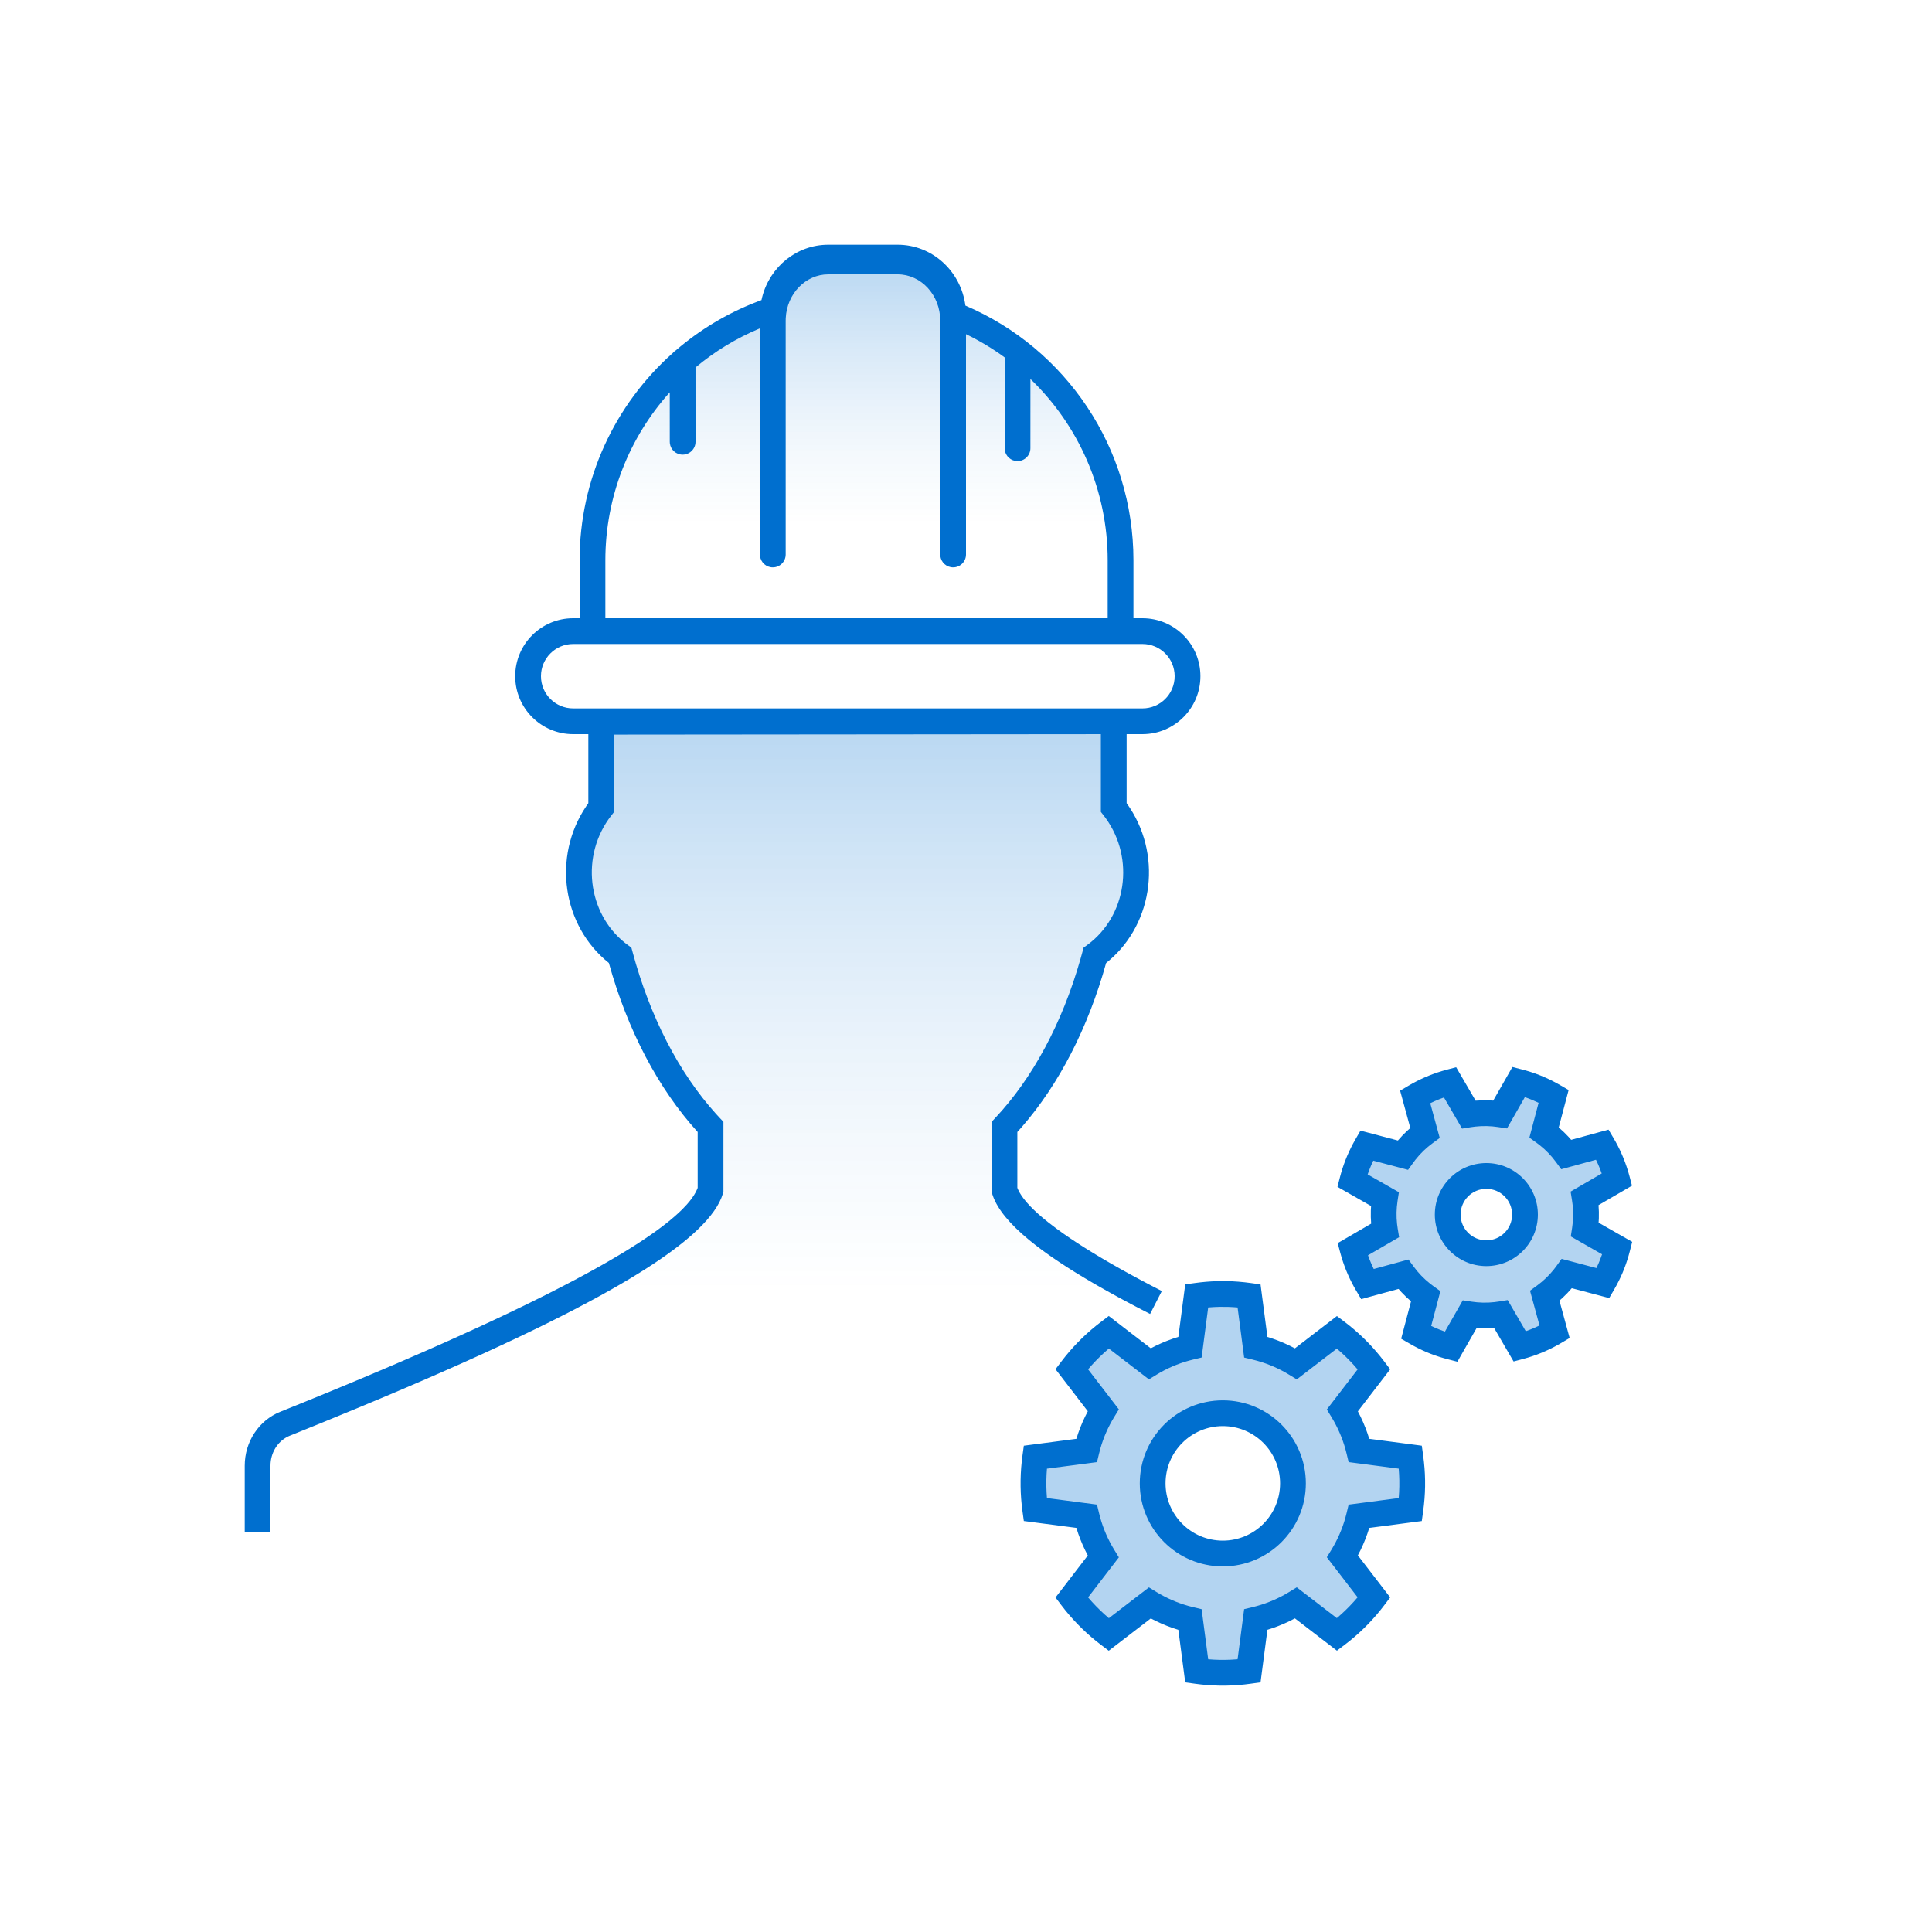 <svg width="150" height="150" viewBox="0 0 150 150" fill="none" xmlns="http://www.w3.org/2000/svg">
<rect width="150" height="150" fill="white"/>
<path fill-rule="evenodd" clip-rule="evenodd" d="M89.748 100.594C83.362 97.326 78.698 94.224 77.986 91.852V86.963C81.097 83.657 83.551 79.045 85.003 73.645C88.492 71.099 89.359 65.852 86.471 62.16V55.155L46.678 55.348V62.164C43.797 65.85 44.662 71.094 48.147 73.642C49.599 79.044 52.054 83.656 55.167 86.963V91.851C53.772 96.505 37.12 103.985 22.124 110.01C20.846 110.526 20 111.817 20 113.262V118.411H76.54V112.602C76.54 105.97 81.915 100.674 88.537 100.692C88.537 100.692 90.24 100.846 89.748 100.594Z" fill="url(#paint0_linear)" fill-opacity="0.3"/>
<path d="M68.692 20C70.985 20 72.859 21.854 72.992 24.192C81.152 27.072 87 34.853 87 44V49H45V44C45 34.853 50.848 27.072 59.009 24.192C59.141 21.854 61.015 20 63.308 20H68.692Z" fill="url(#paint1_linear)" fill-opacity="0.3"/>
<path fill-rule="evenodd" clip-rule="evenodd" d="M92.914 100.605C94.287 100.416 95.592 100.414 96.976 100.606L97.497 104.59C98.615 104.859 99.664 105.3 100.618 105.885L103.804 103.436C104.889 104.257 105.856 105.224 106.677 106.31L104.227 109.497C104.81 110.451 105.251 111.498 105.519 112.615L109.502 113.137C109.697 114.541 109.689 115.849 109.502 117.2L105.519 117.722C105.251 118.839 104.811 119.887 104.227 120.84L106.677 124.027C105.856 125.113 104.889 126.08 103.804 126.901L100.618 124.452C99.663 125.037 98.615 125.478 97.497 125.747L96.976 129.731C95.592 129.923 94.287 129.921 92.914 129.732L92.392 125.75C91.272 125.481 90.222 125.041 89.267 124.456L86.08 126.905C84.982 126.075 84.003 125.086 83.207 124.034L85.656 120.848C85.07 119.892 84.629 118.841 84.359 117.72L80.376 117.199C80.184 115.81 80.198 114.43 80.376 113.138L84.359 112.617C84.629 111.496 85.07 110.445 85.656 109.489L83.207 106.303C84.046 105.195 85.039 104.219 86.08 103.432L89.267 105.881C90.222 105.296 91.272 104.856 92.392 104.587L92.914 100.605ZM94.939 109.722C91.931 109.722 89.493 112.161 89.493 115.169C89.493 118.177 91.931 120.615 94.939 120.615C97.947 120.615 100.386 118.177 100.386 115.169C100.386 112.161 97.947 109.722 94.939 109.722ZM118.108 84.184C119.077 84.433 119.95 84.789 120.822 85.295L120.08 88.099C120.754 88.585 121.333 89.166 121.811 89.817L124.609 89.053C125.109 89.898 125.491 90.809 125.742 91.758L123.234 93.217C123.363 94.013 123.37 94.834 123.244 95.653L125.762 97.091C125.508 98.082 125.146 98.953 124.651 99.805L121.848 99.064C121.363 99.737 120.783 100.317 120.132 100.794L120.897 103.593C120.052 104.093 119.141 104.475 118.192 104.727L116.734 102.22C115.936 102.349 115.116 102.357 114.295 102.232L112.857 104.75C111.881 104.5 111.009 104.142 110.144 103.64L110.884 100.838C110.21 100.352 109.629 99.77 109.151 99.118L106.352 99.883C105.841 99.02 105.46 98.089 105.218 97.179L107.725 95.721C107.595 94.922 107.588 94.099 107.714 93.277L105.196 91.839C105.448 90.859 105.834 89.941 106.307 89.127L109.109 89.868C109.596 89.193 110.178 88.612 110.831 88.133L110.067 85.335C110.935 84.821 111.866 84.442 112.77 84.203L114.23 86.711C115.028 86.582 115.85 86.574 116.671 86.701L118.108 84.184ZM115.4 91.3C113.743 91.3 112.4 92.643 112.4 94.3C112.4 95.957 113.743 97.3 115.4 97.3C117.057 97.3 118.4 95.957 118.4 94.3C118.4 92.643 117.057 91.3 115.4 91.3Z" fill="#B3D4F1"/>
<path d="M96.625 99.555L97.113 99.615L97.868 99.72L98.402 103.8C98.994 103.98 99.57 104.206 100.124 104.476L100.536 104.686L103.799 102.178L104.407 102.638C105.437 103.417 106.367 104.32 107.176 105.325L107.474 105.706L107.934 106.314L105.425 109.578C105.715 110.122 105.963 110.687 106.165 111.27L106.309 111.71L110.388 112.244L110.493 112.999C110.674 114.312 110.693 115.563 110.553 116.852L110.493 117.337L110.388 118.093L106.309 118.627C106.129 119.218 105.904 119.793 105.635 120.347L105.425 120.758L107.934 124.022L107.474 124.63C106.696 125.66 105.793 126.59 104.789 127.4L104.407 127.698L103.799 128.158L100.536 125.65C99.992 125.942 99.426 126.19 98.843 126.393L98.402 126.536L97.868 130.616L97.113 130.721C95.806 130.902 94.556 130.922 93.264 130.783L92.777 130.723L92.021 130.618L91.487 126.54C90.894 126.36 90.317 126.134 89.761 125.864L89.348 125.654L86.084 128.162L85.476 127.703C84.45 126.926 83.508 126.01 82.704 125.014L82.41 124.637L81.95 124.029L84.457 120.766C84.165 120.221 83.916 119.653 83.713 119.068L83.569 118.625L79.49 118.091L79.385 117.336C79.208 116.051 79.191 114.747 79.327 113.476L79.385 113.001L79.49 112.245L83.569 111.711C83.749 111.117 83.976 110.54 84.246 109.983L84.457 109.57L81.95 106.307L82.41 105.699C83.188 104.67 84.106 103.729 85.1 102.928L85.476 102.634L86.084 102.174L89.348 104.683C89.893 104.391 90.46 104.143 91.045 103.94L91.487 103.797L92.021 99.718L92.777 99.614C93.919 99.457 95.018 99.422 96.142 99.51L96.625 99.555ZM94.261 101.48L93.803 101.511L93.294 105.398L92.626 105.559C91.746 105.77 90.906 106.1 90.121 106.539L89.789 106.734L89.202 107.093L86.092 104.702C85.631 105.093 85.191 105.519 84.78 105.971L84.478 106.315L86.868 109.425L86.509 110.012C86.038 110.78 85.674 111.607 85.429 112.476L85.331 112.85L85.17 113.519L81.284 114.028C81.234 114.631 81.224 115.241 81.254 115.852L81.284 116.309L85.17 116.818L85.331 117.486C85.543 118.366 85.873 119.207 86.313 119.992L86.509 120.325L86.868 120.911L84.478 124.021C84.87 124.483 85.296 124.923 85.748 125.333L86.092 125.634L89.202 123.244L89.789 123.603C90.557 124.073 91.383 124.435 92.251 124.68L92.626 124.778L93.294 124.938L93.803 128.826C94.416 128.878 95.018 128.888 95.627 128.856L96.086 128.825L96.594 124.936L97.262 124.775C98.14 124.563 98.98 124.233 99.763 123.794L100.095 123.599L100.681 123.239L103.791 125.63C104.257 125.236 104.696 124.811 105.105 124.359L105.406 124.015L103.015 120.904L103.374 120.318C103.843 119.552 104.204 118.727 104.449 117.861L104.547 117.487L104.708 116.819L108.596 116.31C108.648 115.699 108.659 115.096 108.627 114.486L108.596 114.026L104.708 113.518L104.547 112.849C104.336 111.972 104.006 111.134 103.568 110.351L103.374 110.019L103.015 109.432L105.406 106.321C105.012 105.856 104.587 105.417 104.136 105.008L103.792 104.707L100.681 107.097L100.095 106.738C99.328 106.268 98.503 105.905 97.636 105.66L97.263 105.562L96.595 105.401L96.086 101.512C95.626 101.472 95.172 101.457 94.717 101.464L94.261 101.48ZM94.939 108.722C98.499 108.722 101.386 111.608 101.386 115.168C101.386 118.729 98.499 121.615 94.939 121.615C91.379 121.615 88.492 118.729 88.492 115.168C88.492 111.608 91.379 108.722 94.939 108.722ZM94.939 110.722C92.483 110.722 90.492 112.713 90.492 115.168C90.492 117.624 92.483 119.615 94.939 119.615C97.395 119.615 99.386 117.624 99.386 115.168C99.386 112.713 97.395 110.722 94.939 110.722ZM69.692 19C72.387 19 74.605 21.061 74.953 23.726C82.785 27.075 88 34.801 88 43.5V48H88.7C91.185 48 93.2 50.015 93.2 52.5C93.2 54.985 91.185 57 88.7 57H87.471L87.471 62.359C90.27 66.232 89.591 71.621 86.092 74.592L85.878 74.767C84.48 79.798 82.216 84.192 79.323 87.509L78.986 87.887V92.221L79.034 92.339C79.311 92.966 79.954 93.704 80.938 94.535L81.35 94.873C81.565 95.044 81.793 95.219 82.035 95.397L82.536 95.759L83.073 96.129L83.645 96.509L84.251 96.897C84.458 97.028 84.672 97.16 84.891 97.293L85.565 97.698L86.272 98.111L87.013 98.531L87.787 98.959L88.582 99.389L89.379 99.81L90.204 100.236L89.293 102.017L88.415 101.563C88.272 101.488 88.129 101.414 87.988 101.339L87.158 100.896C87.022 100.823 86.887 100.75 86.754 100.677L85.97 100.244L85.218 99.818C85.095 99.747 84.974 99.677 84.854 99.607L84.149 99.19L83.476 98.78L82.835 98.376L82.226 97.978C81.534 97.518 80.908 97.069 80.349 96.632L79.886 96.261C78.397 95.031 77.454 93.894 77.08 92.83L77.028 92.671L76.986 92.531V87.099L77.258 86.81C80.162 83.723 82.465 79.449 83.883 74.473L84.037 73.917L84.129 73.577L84.413 73.369C87.455 71.15 88.137 66.677 85.838 63.513L85.684 63.309L85.471 63.037V57.001L47.678 57.035V63.04L47.466 63.312C45.043 66.411 45.607 70.897 48.538 73.216L48.737 73.367L49.021 73.575L49.113 73.915C50.464 78.942 52.712 83.286 55.575 86.462L55.895 86.81L56.167 87.098V92.53L56.125 92.67C55.865 93.539 55.208 94.469 54.168 95.465L53.827 95.782C53.768 95.835 53.708 95.888 53.647 95.942L53.268 96.265C53.203 96.319 53.137 96.374 53.069 96.428L52.653 96.758L52.211 97.093L51.744 97.431L51.253 97.775L50.737 98.122L50.196 98.475L49.631 98.831L49.041 99.193C48.941 99.253 48.84 99.314 48.737 99.375L48.111 99.743L47.461 100.116L46.787 100.494C46.672 100.557 46.557 100.62 46.441 100.684L45.73 101.069L44.621 101.654L43.851 102.051L42.653 102.654L41.825 103.062L40.973 103.475L40.099 103.893L38.743 104.529L37.337 105.176L35.879 105.834L34.37 106.503L32.81 107.183L31.2 107.875L29.54 108.578L27.831 109.292L24.907 110.495L22.498 111.47C21.655 111.809 21.072 112.646 21.006 113.611L21 113.794V118.943H19V113.794C19 111.948 20.087 110.285 21.751 109.614L23.484 108.914L25.731 107.994L27.905 107.09L29.487 106.422L31.026 105.764L33.011 104.901L34.449 104.265L35.841 103.639L37.189 103.023L38.061 102.619L39.332 102.02L40.555 101.432L41.344 101.046L42.487 100.477L43.582 99.918L44.628 99.371L45.297 99.013L45.944 98.66L46.568 98.312L47.169 97.97L48.028 97.466L48.572 97.138L49.092 96.814L49.589 96.497L50.061 96.184L50.51 95.878L50.935 95.578L51.335 95.283L51.711 94.994L52.061 94.711L52.387 94.434L52.688 94.163L52.964 93.899C53.095 93.768 53.217 93.639 53.329 93.513L53.54 93.264C53.805 92.936 54 92.625 54.124 92.332L54.167 92.222V87.887C51.11 84.527 48.723 79.989 47.271 74.764C43.665 71.889 42.86 66.524 45.515 62.596L45.678 62.362L45.678 57H44.5C42.015 57 40 54.985 40 52.5C40 50.015 42.015 48 44.5 48H45V43.5C45 37.185 47.748 31.397 52.226 27.417C52.297 27.331 52.381 27.258 52.475 27.199C54.31 25.619 56.425 24.337 58.752 23.439L59.12 23.3L59.172 23.078C59.767 20.724 61.848 19 64.308 19H69.692ZM117.422 82.841L118.161 83.031C119.089 83.27 119.938 83.6 120.771 84.048L121.128 84.247L121.787 84.63L121.019 87.535C121.279 87.756 121.526 87.992 121.759 88.242L121.986 88.496L124.885 87.704L125.273 88.36C125.752 89.169 126.131 90.033 126.403 90.931L126.512 91.318L126.707 92.055L124.109 93.567C124.137 93.906 124.145 94.247 124.134 94.587L124.115 94.927L126.724 96.417L126.535 97.156C126.295 98.089 125.964 98.939 125.518 99.769L125.32 100.124L124.937 100.783L122.032 100.016C121.812 100.276 121.576 100.522 121.327 100.754L121.074 100.981L121.866 103.881L121.21 104.27C120.402 104.749 119.539 105.128 118.64 105.4L118.253 105.51L117.515 105.706L116.004 103.108C115.664 103.136 115.323 103.144 114.982 103.133L114.641 103.115L113.152 105.724L112.413 105.535C111.483 105.297 110.634 104.967 109.802 104.52L109.446 104.321L108.786 103.939L109.553 101.035C109.292 100.813 109.044 100.577 108.811 100.327L108.583 100.072L105.683 100.865L105.295 100.209C104.817 99.401 104.434 98.525 104.164 97.634L104.055 97.252L103.86 96.515L106.457 95.004C106.429 94.663 106.421 94.32 106.432 93.978L106.451 93.635L103.842 92.146L104.031 91.407C104.266 90.493 104.613 89.609 105.052 88.789L105.246 88.441L105.628 87.781L108.533 88.549C108.755 88.288 108.992 88.04 109.242 87.806L109.497 87.578L108.705 84.679L109.361 84.291C110.171 83.812 111.047 83.43 111.936 83.161L112.318 83.053L113.055 82.858L114.567 85.456C114.907 85.428 115.249 85.42 115.591 85.431L115.933 85.45L117.422 82.841ZM118.388 85.184L117.003 87.611L116.323 87.506C115.733 87.415 115.137 87.402 114.547 87.467L114.193 87.514L113.515 87.624L112.109 85.208C111.868 85.293 111.629 85.387 111.394 85.491L111.045 85.654L111.781 88.35L111.226 88.757C110.732 89.118 110.29 89.543 109.909 90.024L109.725 90.269L109.322 90.827L106.622 90.113C106.512 90.343 106.41 90.579 106.317 90.818L106.185 91.181L108.611 92.565L108.506 93.245C108.415 93.836 108.403 94.432 108.468 95.023L108.516 95.376L108.627 96.055L106.211 97.461C106.296 97.702 106.391 97.941 106.495 98.176L106.657 98.525L109.354 97.789L109.761 98.343C110.123 98.837 110.548 99.278 111.028 99.658L111.273 99.843L111.831 100.245L111.117 102.946C111.349 103.058 111.583 103.16 111.823 103.252L112.185 103.383L113.571 100.956L114.25 101.06C114.84 101.15 115.435 101.162 116.024 101.097L116.377 101.049L117.056 100.938L118.462 103.355C118.704 103.27 118.943 103.175 119.178 103.071L119.527 102.908L118.79 100.211L119.344 99.804C119.823 99.453 120.253 99.042 120.625 98.58L120.841 98.296L121.243 97.738L123.945 98.452C124.057 98.22 124.159 97.986 124.251 97.746L124.383 97.383L121.955 95.997L122.06 95.318C122.15 94.729 122.163 94.135 122.098 93.546L122.05 93.193L121.941 92.515L124.357 91.109C124.273 90.866 124.178 90.627 124.074 90.392L123.911 90.043L121.214 90.78L120.808 90.225C120.447 89.732 120.023 89.291 119.543 88.911L119.299 88.726L118.742 88.324L119.456 85.621C119.108 85.453 118.754 85.308 118.388 85.184ZM115.4 90.3C117.609 90.3 119.4 92.091 119.4 94.3C119.4 96.509 117.609 98.3 115.4 98.3C113.191 98.3 111.4 96.509 111.4 94.3C111.4 92.091 113.191 90.3 115.4 90.3ZM115.4 92.3C114.295 92.3 113.4 93.195 113.4 94.3C113.4 95.405 114.295 96.3 115.4 96.3C116.505 96.3 117.4 95.405 117.4 94.3C117.4 93.195 116.505 92.3 115.4 92.3ZM88.7 50H44.5C43.119 50 42 51.119 42 52.5C42 53.881 43.119 55 44.5 55H88.7C90.081 55 91.2 53.881 91.2 52.5C91.2 51.119 90.081 50 88.7 50ZM69.692 21.3H64.308C62.556 21.3 61.1 22.792 61.005 24.699L61 24.898V43.05C61 43.602 60.552 44.05 60 44.05C59.487 44.05 59.065 43.664 59.007 43.166L59 43.05L59 25.494C57.166 26.257 55.485 27.287 53.999 28.53L54 34.3C54 34.852 53.552 35.3 53 35.3C52.487 35.3 52.065 34.914 52.007 34.417L52 34.3L51.999 30.46C48.865 33.947 47 38.544 47 43.5V48H86V43.5C86 38.047 83.741 33.016 80.001 29.425L80 34.8C80 35.352 79.552 35.8 79 35.8C78.487 35.8 78.064 35.414 78.007 34.917L78 34.8V28.051C78 27.955 78.013 27.863 78.038 27.776C77.092 27.08 76.076 26.466 75 25.945L75 43.05C75 43.602 74.552 44.05 74 44.05C73.487 44.05 73.064 43.664 73.007 43.166L73 43.05V24.898C73 22.897 71.504 21.3 69.692 21.3Z" fill="#006FCF"/>
<defs>
<linearGradient id="paint0_linear" x1="20" y1="55.155" x2="20" y2="118.411" gradientUnits="userSpaceOnUse">
<stop stop-color="#006FCF" stop-opacity="0.954"/>
<stop offset="0.721" stop-color="white" stop-opacity="0.4"/>
<stop offset="0.853" stop-color="white" stop-opacity="0.01"/>
<stop offset="1" stop-color="white" stop-opacity="0.01"/>
</linearGradient>
<linearGradient id="paint1_linear" x1="45" y1="20" x2="45" y2="49" gradientUnits="userSpaceOnUse">
<stop stop-color="#006FCF" stop-opacity="0.954"/>
<stop offset="0.721" stop-color="white" stop-opacity="0.4"/>
<stop offset="0.853" stop-color="white" stop-opacity="0.01"/>
<stop offset="1" stop-color="white" stop-opacity="0.01"/>
</linearGradient>
</defs>
</svg>
